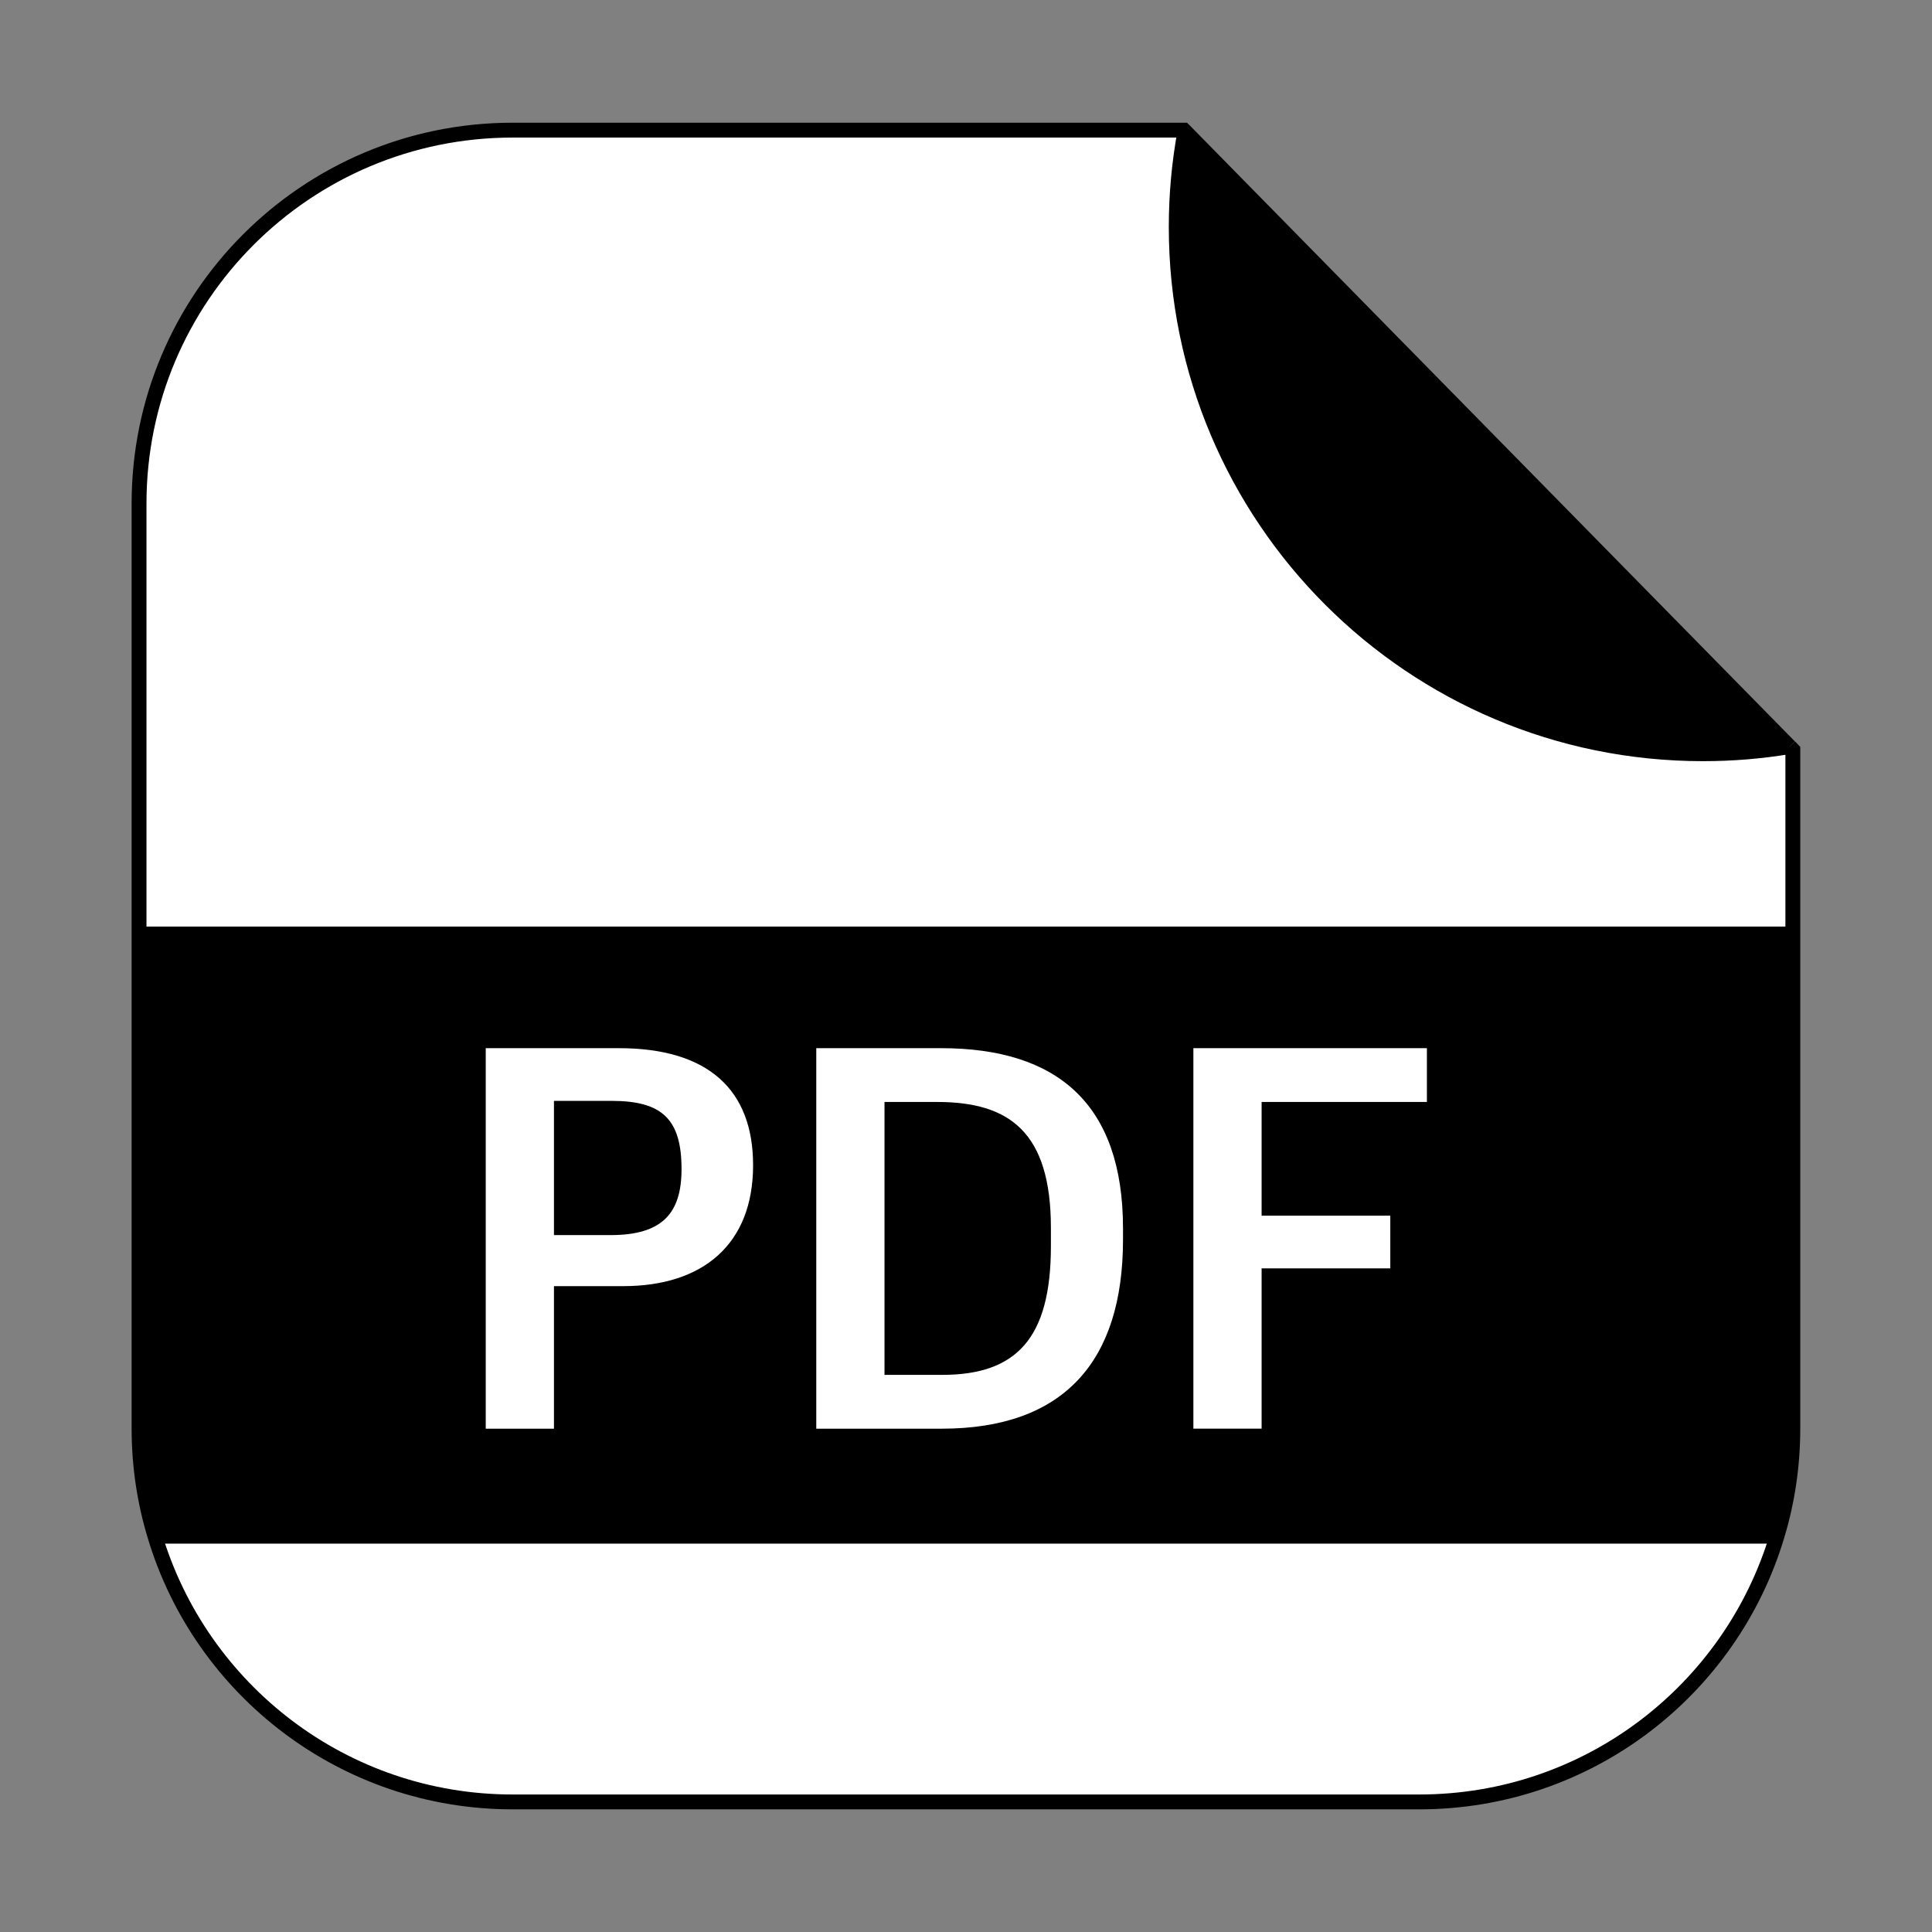 <?xml version="1.0" encoding="utf-8"?>
<!-- Generator: Adobe Illustrator 25.0.0, SVG Export Plug-In . SVG Version: 6.00 Build 0)  -->
<svg version="1.1" id="Layer_1" xmlns="http://www.w3.org/2000/svg" xmlns:xlink="http://www.w3.org/1999/xlink" x="0px" y="0px"
	 width="130px" height="130px" viewBox="0 0 130 130" style="enable-background:new 0 0 130 130;" xml:space="preserve">
<rect x="0" y="0" width="130" height="130" fill="#808080" stroke="none"/>
<style type="text/css">
	.st0{fill:#FFFFFF;}
	.st1{fill:none;stroke:#000000;stroke-miterlimit:10;}
	.st2{enable-background:new    ;}
</style>
<g>
	<g id="XMLID_2_">
		<g>
			<g id="XMLID_1_">
				<g>
					<path d="M120.636,62.847v33.26c0,2.53-0.37,4.96-1.07,7.26H10.426
						c-0.7-2.3-1.07-4.73-1.07-7.26V62.847H120.636z"/>
					<path class="st0" d="M120.636,50.457v12.39H9.356V33.887
						c0-13.88,11.25-25.13,25.14-25.13h45.17l0.07,0.07
						c-0.39,2.09-0.59,4.25-0.59,6.45c0,19.57,15.86,35.44,35.44,35.44
						c1.99,0,3.93-0.16,5.83-0.48h0.01L120.636,50.457z"/>
					<path d="M79.736,8.827l40.68,41.41c-1.9,0.32-3.84,0.48-5.83,0.48
						c-19.58,0-35.44-15.87-35.44-35.44C79.146,13.077,79.346,10.917,79.736,8.827
						z"/>
					<path class="st0" d="M10.426,103.367h109.14c-3.11,10.35-12.71,17.88-24.07,17.88
						h-61C23.136,121.247,13.536,113.717,10.426,103.367z"/>
				</g>
				<g>
					<path class="st1" d="M120.416,50.237L79.736,8.827l-0.07-0.07H34.496
						c-13.89,0-25.14,11.25-25.14,25.13v28.96v33.26
						c0,2.53,0.37,4.96,1.07,7.26c3.11,10.35,12.71,17.88,24.07,17.88h61
						c11.36,0,20.96-7.53,24.07-17.88c0.7-2.3,1.07-4.73,1.07-7.26
						V62.847V50.457l-0.21-0.22"/>
					<line class="st1" x1="9.356" y1="62.847" x2="120.636" y2="62.847"/>
					<line class="st1" x1="10.426" y1="103.367" x2="119.566" y2="103.367"/>
					<path class="st1" d="M120.426,50.237h-0.01c-1.9,0.32-3.84,0.48-5.83,0.48
						c-19.58,0-35.44-15.87-35.44-35.44c0-2.2,0.2-4.36,0.59-6.45
						c0-0.02,0.01-0.04,0.01-0.06"/>
				</g>
			</g>
		</g>
	</g>
	<path class="st1" d="M79.746,8.765"/>
	<g class="st2">
		<path class="st0" d="M32.684,70.529h8.958c6.009,0,9.032,2.799,9.032,7.875
			c0,5.337-3.396,8.137-8.733,8.137h-4.666v9.592H32.684V70.529z M41.082,83.107
			c3.471,0,4.777-1.456,4.777-4.441c0-3.359-1.306-4.591-4.703-4.591h-3.882v9.032
			H41.082z"/>
		<path class="st0" d="M54.925,70.529h8.398c7.838,0,12.242,3.77,12.242,12.13v0.746
			c0,8.212-3.993,12.728-12.205,12.728h-8.435V70.529z M63.398,92.512
			c5.001,0,7.315-2.464,7.315-8.659v-1.231c0-6.457-2.799-8.473-7.651-8.473H59.516
			v18.363H63.398z"/>
		<path class="st0" d="M80.3,70.529h15.713v3.62H84.891v7.651h8.659v3.546H84.891v10.786
			h-4.591V70.529z"/>
	</g>
</g>
</svg>
